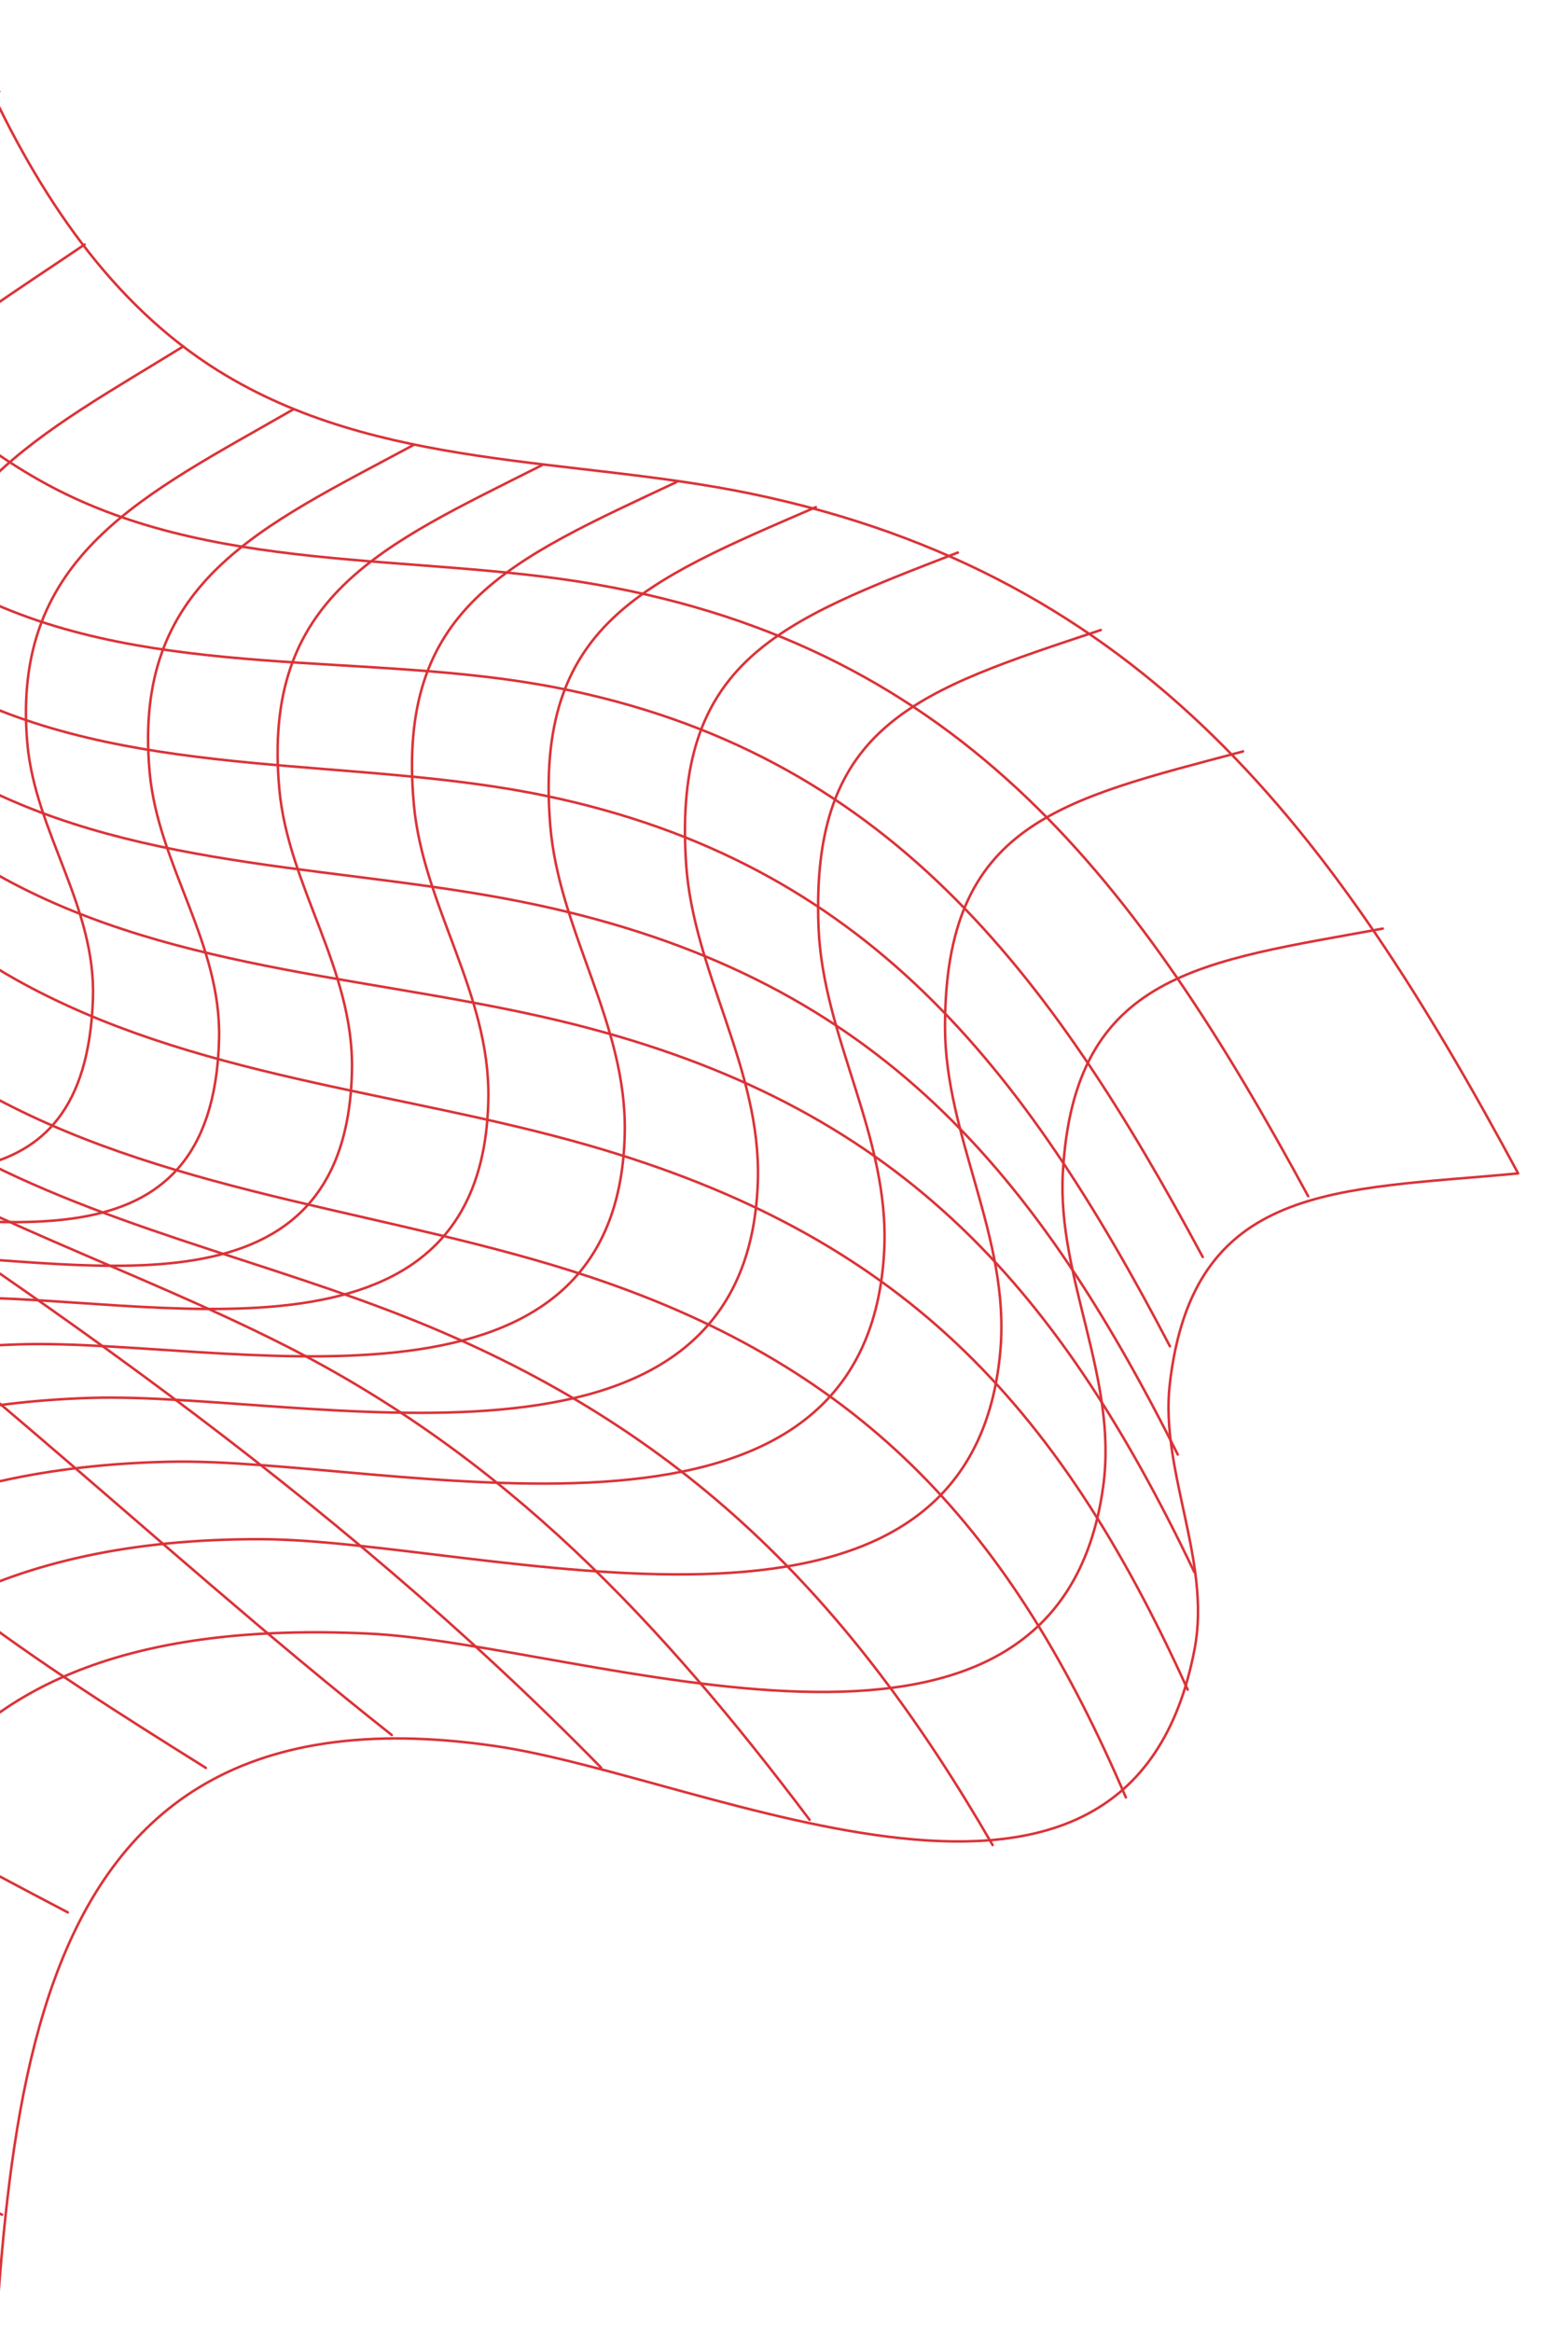 <svg xmlns="http://www.w3.org/2000/svg" xmlns:xlink="http://www.w3.org/1999/xlink" width="156" height="232" viewBox="0 0 156 232">
  <defs>
    <clipPath id="clip-path">
      <rect id="Rectangle_1486" data-name="Rectangle 1486" width="156" height="232" transform="translate(750 6504)" fill="#fff" opacity="0.42"/>
    </clipPath>
    <clipPath id="clip-path-2">
      <rect id="Rectangle_1112" data-name="Rectangle 1112" width="562.311" height="327.324" fill="none" stroke="#da3338" stroke-width="1"/>
    </clipPath>
  </defs>
  <g id="Mask_Group_24" data-name="Mask Group 24" transform="translate(-750 -6504)" clip-path="url(#clip-path)">
    <g id="bg-vector" transform="translate(706.047 6838.997) rotate(-135)">
      <g id="Group_874" data-name="Group 874" clip-path="url(#clip-path-2)">
        <path id="Path_823" data-name="Path 823" d="M16.329,292.092c37.049,11.151,68.411,15.733,101.745-6.125,15.16-9.941,27.9-24.631,46.209-28.866,24.293-5.618,51.211,10.12,71.5,21.176,11.173,6.087,22.728,17.576,34.855,21.663,9.125,3.075,16.638.294,25.44-3.087,24.018-9.225,44.179-20.766,70.2-24.059,54.688-6.922,140.589-1.594,168.5,54.286,25.915-26.334,40.38-72.5,11.012-102.891-14.675-15.184-65.622-19.681-53.5-48.859,4.151-9.992,14.24-16.833,18.858-26.709,5.309-11.351,3.245-22.572,1.715-34.617C507.237,69.76,523.043,36.97,547.364,0,516.657,9.013,497,25.125,470.335,40.772c-20.374,11.954-37.4,10.122-58.447,0C386.966,28.8,366.533.278,337.378.419c-23.574.114-47.008,12.547-68.127,21.6s-48.558,23.645-72.663,19.05c-22.154-4.222-35.231-26.345-57-33.407C94.09-7.1,45.537,21.385,0,24,.619,51.084,10.193,67.135,27.463,87.2c24.507,28.47,62.407,61.411,20.557,92.636-17.412,12.992-62.041,27.274-42.348,56.092,5,7.316,14.974,10.077,20.33,16.819C38.6,268.6,27.9,278.116,16.329,292.092Z" transform="translate(0.121 0.121)" fill="none" stroke="#da3338" stroke-linecap="round" stroke-linejoin="round" stroke-width="0.25"/>
        <path id="Path_824" data-name="Path 824" d="M0,11.569C42.073,8.027,87.624-9.985,128.639,7.559c20.518,8.776,32.539,23.748,56.03,24.839,24.766,1.151,49.283-8.5,72.353-16.2C277.706,9.289,299.837.477,321.994.881c30.159.55,48.147,25.608,74.176,37.358,20.762,9.372,36.89,7.2,56.371-3.526C478.441,20.453,497.812,9.1,528.281,4.6" transform="translate(0.461 25.045)" fill="none" stroke="#da3338" stroke-linecap="round" stroke-linejoin="round" stroke-width="0.25"/>
        <path id="Path_825" data-name="Path 825" d="M0,5.768C40.826,1.085,81.4-6.005,120.812,9.421c21.131,8.269,35.84,18.869,59.4,18.285,24.9-.618,49.061-8.214,72.923-14.6,20.3-5.436,41.535-11.393,62.762-9.665,26.7,2.175,42.316,21.678,65.728,32.341,19.893,9.06,36.246,6.454,55.257-2.756,27.491-13.319,47.345-20.209,78.7-20.078" transform="translate(1.932 41.193)" fill="none" stroke="#da3338" stroke-linecap="round" stroke-linejoin="round" stroke-width="0.25"/>
        <path id="Path_826" data-name="Path 826" d="M0,3.4C43.664-3.041,80.235-.716,121.819,13.672,144.213,21.421,160.611,26.379,184.5,23.8c23.677-2.551,46.751-8.572,70.046-13.272,18.858-3.8,38.318-7.142,57.568-4.616,24.338,3.194,38.986,20.269,61.048,28.948,19.2,7.555,34.313,3.448,52.553-4.106,28.538-11.82,50.2-13.889,81.176-9.25" transform="translate(5.208 53.065)" fill="none" stroke="#da3338" stroke-linecap="round" stroke-linejoin="round" stroke-width="0.25"/>
        <path id="Path_827" data-name="Path 827" d="M0,4.68C25.746-.039,50.551-2.542,76.251,3.811c16.683,4.125,32.523,11.214,49.067,15.863,45.17,12.695,87.771-4.718,132.947-10.031,17.275-2.031,34.717-2.693,51.861.683,21.372,4.21,35.946,18.8,56.115,25.37,18.294,5.961,32.778-.081,49.908-6.249,29.64-10.672,53.5-7.722,83.719.7" transform="translate(10.964 61.765)" fill="none" stroke="#da3338" stroke-linecap="round" stroke-linejoin="round" stroke-width="0.25"/>
        <path id="Path_828" data-name="Path 828" d="M0,5.812c26.935-6.066,51.5-9.2,77.947-.156,17.5,5.986,33.369,15.1,51.766,18.565C173.55,32.48,216.808,7.7,261.229,7.669A165.382,165.382,0,0,1,307.15,14.13c18.92,5.432,35.423,19.175,54.6,22.382,16.961,2.837,30.246-5.9,45.731-10.95,29.818-9.727,55.963-1.939,84.664,9.163" transform="translate(19.869 72.389)" fill="none" stroke="#da3338" stroke-linecap="round" stroke-linejoin="round" stroke-width="0.25"/>
        <path id="Path_829" data-name="Path 829" d="M0,7.58C26.709.165,50.782-4.627,76.881,6.935c15.75,6.977,29.39,17.164,46.925,19.548,27.057,3.68,51.143-9.83,76.631-16.287,19.636-4.975,40.012-7.327,60.121-4.016,16.057,2.643,30.935,9.162,45.836,15.393,14.753,6.17,32.514,17.753,49.051,16.62,13.679-.938,25.069-10.477,37.325-15.573,30.96-12.874,59.866-.439,88.583,13.063" transform="translate(32.601 85.46)" fill="none" stroke="#da3338" stroke-linecap="round" stroke-linejoin="round" stroke-width="0.25"/>
        <path id="Path_830" data-name="Path 830" d="M0,9.859C24.621,1.287,48.229-6.366,71.954,8.1c13.031,7.945,22.783,18.8,39.013,19.693,27.3,1.5,53.145-18.139,79.3-24.165,21.017-4.841,42.418-5.057,62.793,2.519,26.222,9.748,61.915,48.561,91.471,36.367,12.391-5.112,21.026-17.533,32.709-24.07,29.658-16.594,60.772-.146,87.87,14.072" transform="translate(49.855 102.443)" fill="none" stroke="#da3338" stroke-linecap="round" stroke-linejoin="round" stroke-width="0.25"/>
        <path id="Path_831" data-name="Path 831" d="M0,18.277C21.113,11.7,41.356,5.347,62.77,13.571c11.5,4.416,19.866,10.672,32.828,9.944,24.944-1.4,49.48-16.225,74.271-20.6,21.5-3.8,42.941-4.515,64.052,1.723,27.521,8.132,65,45.453,94.019,37.368,12.438-3.465,21.8-15.13,33.018-21.039C389.725,5.8,416.98,15.818,445.1,28.185" transform="translate(66.497 119.919)" fill="none" stroke="#da3338" stroke-linecap="round" stroke-linejoin="round" stroke-width="0.25"/>
        <path id="Path_832" data-name="Path 832" d="M0,24.878c19.3-4.447,38.275-8.671,58.125-6.108,11.695,1.51,21.568,3.929,33.49,2.115C136.709,14.024,177.532-6.742,224.546,2.2c15.774,3,30.428,9.645,44.768,16.633,13.452,6.556,29.9,19.393,45.363,19.748,14.922.341,28.55-11.254,41.7-16.666,28.011-11.53,52.777-5.479,80.573,4.639" transform="translate(66.951 133.195)" fill="none" stroke="#da3338" stroke-linecap="round" stroke-linejoin="round" stroke-width="0.25"/>
        <path id="Path_833" data-name="Path 833" d="M0,30.638c30.95-3.618,62.919-3.557,93.458-9.965C135.518,11.848,179.026-2.161,222.534.282c15.284.858,29.428,4.922,43.452,10.95,15.233,6.547,30.024,19.574,46.3,22.379,15.147,2.611,29.748-4.436,43.987-8.552,29.42-8.506,53.478-6.13,83.082,2.492" transform="translate(56.183 142.825)" fill="none" stroke="#da3338" stroke-linecap="round" stroke-linejoin="round" stroke-width="0.25"/>
        <path id="Path_834" data-name="Path 834" d="M0,37.056C76.389,37.885,149.844,8.728,225.677.6c13.948-1.495,26.83-.3,40.062,4.545C282.99,11.461,296,25.37,313.056,31.143c16.852,5.7,34.113,1.947,51.164-.854,30.484-5.008,56.111-5.209,86.75,1.354" transform="translate(39.154 148.839)" fill="none" stroke="#da3338" stroke-linecap="round" stroke-linejoin="round" stroke-width="0.25"/>
        <path id="Path_835" data-name="Path 835" d="M0,43.883c24.413,3.434,46.783,4.175,70.431-3.593C86.367,35.055,101.353,27.3,117.79,23.547c20.391-4.654,41.668-2.918,62.288-6.359,17.728-2.957,34.238-9.132,51.487-13.8,11.924-3.23,22.868-4.907,35-1.54,20.112,5.58,32.582,22.418,51.26,30.595,17.96,7.862,37.782,7.589,56.934,6.113,32.6-2.513,62.977-5.117,95.711-1.015" transform="translate(20.83 153.012)" fill="none" stroke="#da3338" stroke-linecap="round" stroke-linejoin="round" stroke-width="0.25"/>
        <path id="Path_836" data-name="Path 836" d="M0,46.687c27.472,7.35,50.805,7.515,77.23-3.633,15.358-6.48,29.521-15.942,45.734-20.38,22.929-6.278,46,.223,69.264-3.187,16.314-2.393,30.517-8.749,45.623-14.9,39.141-15.933,54.409,13.506,87.834,29.289,51.532,24.331,116.233,5.147,170.846,5.886" transform="translate(6.173 161.306)" fill="none" stroke="#da3338" stroke-linecap="round" stroke-linejoin="round" stroke-width="0.25"/>
        <path id="Path_837" data-name="Path 837" d="M0,47.617c26.559,10.611,48.267,11.923,74.282-1.068,18.227-9.1,34.68-23.254,54.38-29.247,22.185-6.748,40.985,2.886,63.262,2.971,18.766.071,33.395-6.4,50.269-13.525,12.24-5.169,22.019-9.3,35.281-4.872,21.521,7.18,37.218,28.479,58.241,37.9,59.758,26.772,130.311,7.448,192.1-.344" transform="translate(0.148 173.101)" fill="none" stroke="#da3338" stroke-linecap="round" stroke-linejoin="round" stroke-width="0.25"/>
        <path id="Path_838" data-name="Path 838" d="M0,36.917C29.531,48.056,52.3,48.6,80.384,33.084c17.212-9.513,32.745-23.2,51.972-28.642,23.327-6.607,44.645,5.607,67.958,6.43,14.949.528,28.13-2.856,42.126-7.485,37.618-12.442,57.354,12.584,92.519,23.478,65.594,20.319,138.161,3.075,204.9-.889" transform="translate(3.387 195.733)" fill="none" stroke="#da3338" stroke-linecap="round" stroke-linejoin="round" stroke-width="0.25"/>
        <path id="Path_839" data-name="Path 839" d="M0,36.922C30.372,47.663,53.923,48.7,82.191,31.808c16.594-9.914,31.345-24.224,50.238-29.8,23.506-6.94,44.525,6.065,67.455,9.6,13.412,2.065,25.6,1.343,38.818-.957,34.547-6.011,58.162,10.554,91.86,17.18,69.706,13.707,142.025.335,212.4,3.5" transform="translate(11.185 204.461)" fill="none" stroke="#da3338" stroke-linecap="round" stroke-linejoin="round" stroke-width="0.25"/>
        <path id="Path_840" data-name="Path 840" d="M0,39.71c31.116,10.347,55.508,11.873,83.811-6.466C99.732,22.927,113.628,7.96,132.157,2.219c33.2-10.287,67.191,18.541,101.527,18.332,31.152-.19,58.725,8.117,89.678,11.759,71.939,8.465,145.016-1.182,216.483,12.176" transform="translate(20.625 208.782)" fill="none" stroke="#da3338" stroke-linecap="round" stroke-linejoin="round" stroke-width="0.25"/>
        <path id="Path_841" data-name="Path 841" d="M0,41.692c29.812,9.35,55.376,12.625,82.591-5.161C98.6,26.068,112.02,9.268,130.435,2.764c35.042-12.377,66.257,20.466,99.6,26.709,28.808,5.393,61.782,4.576,90.892,6.167,70.3,3.843,145.261-1.925,212.24,23.155" transform="translate(28.789 213.862)" fill="none" stroke="#da3338" stroke-linecap="round" stroke-linejoin="round" stroke-width="0.25"/>
        <path id="Path_842" data-name="Path 842" d="M0,42.41c30.666,9.249,57.725,13.3,85.545-5.432C101.252,26.4,114.231,9.162,132.537,2.764c37.035-12.941,65.9,23.144,97.95,34.24,8.107,2.807,15.169,2.228,23.707,1.471,21.993-1.948,43.3-2.946,65.453-2.871,67.125.225,147.358-2.238,205.953,35.108" transform="translate(32.76 221.733)" fill="none" stroke="#da3338" stroke-linecap="round" stroke-linejoin="round" stroke-width="0.25"/>
        <path id="Path_843" data-name="Path 843" d="M0,40.816C33.926,50.9,62.8,55.045,93.115,33.767c15.17-10.647,27.935-26.63,46.37-31.8C178.586-9,205.742,28.879,237.7,42.142c8.159,3.386,14.9,1.967,23.377.033,21.011-4.792,40.608-10.419,62.365-11.822,62.834-4.048,150.2-3.3,196.359,45.754" transform="translate(29.619 235.021)" fill="none" stroke="#da3338" stroke-linecap="round" stroke-linejoin="round" stroke-width="0.25"/>
        <path id="Path_844" data-name="Path 844" d="M56.381,307.446C78.03,282,82.675,242.658,54.667,219.157,36.426,203.853-9.908,196.941,1.9,164.389c4.282-11.8,14.2-20.837,17.425-33.249,2.812-10.809.624-22.064-.523-32.937C14.662,58.92,33.753,30.962,56.49,0" transform="translate(471.218 6.114)" fill="none" stroke="#da3338" stroke-linecap="round" stroke-linejoin="round" stroke-width="0.25"/>
        <path id="Path_845" data-name="Path 845" d="M62.851,288.248c17.438-24.7,14.6-56.7-10.621-75.512C31.709,197.429-10.644,189.093,2.473,154.6c3.844-10.107,11.364-18.516,14.521-28.96,3.776-12.491,2.023-24.285.915-36.984C14.677,51.646,35.3,28,57.989,0" transform="translate(453.29 13.706)" fill="none" stroke="#da3338" stroke-linecap="round" stroke-linejoin="round" stroke-width="0.25"/>
        <path id="Path_846" data-name="Path 846" d="M64.193,270.183c16.839-23.271,1.7-51.526-18.921-65.428-22.351-15.066-55.221-24.472-42.39-58.61C7.673,133.4,17.366,123.8,19.619,109.788c1.593-9.911-.53-19.99-1.421-29.848C15.118,45.837,38.94,24.36,60.4,0" transform="translate(437.044 22.13)" fill="none" stroke="#da3338" stroke-linecap="round" stroke-linejoin="round" stroke-width="0.25"/>
        <path id="Path_847" data-name="Path 847" d="M62.757,253.946c9.674-19.654-1.716-41.839-18.247-53.329-15.694-10.908-34.55-13.371-42.581-34.193-3.916-10.156-1.334-17.678,2.979-27.252,5.339-11.853,14.31-20.371,17.059-33.6,2.57-12.365-.926-24.143-1.48-36.516C19.184,39.949,46.31,19.53,64.59,0" transform="translate(420.845 30.617)" fill="none" stroke="#da3338" stroke-linecap="round" stroke-linejoin="round" stroke-width="0.25"/>
        <path id="Path_848" data-name="Path 848" d="M57.779,240.235c11.676-52.206-83.527-55.809-50.952-106.373,7.181-11.147,16.755-19.822,19.486-33.476,2.349-11.742-1.57-22.857-2.433-34.413C21.748,37.422,50.264,18.638,68.338,0" transform="translate(406.17 38.399)" fill="none" stroke="#da3338" stroke-linecap="round" stroke-linejoin="round" stroke-width="0.25"/>
        <path id="Path_849" data-name="Path 849" d="M51.336,229.744c-1.514-20.129-9.133-31.351-24.5-43.28C6.055,170.33-11.406,154.231,9.286,130.395c7.35-8.467,16.817-15.681,20.752-26.656,5.121-14.282-1.162-27.321-1.812-41.529C26.993,35.278,55.039,17.661,72.241,0" transform="translate(391.658 44.708)" fill="none" stroke="#da3338" stroke-linecap="round" stroke-linejoin="round" stroke-width="0.25"/>
        <path id="Path_850" data-name="Path 850" d="M44.474,223.169c-6.6-17.121-10.046-28.137-23.692-40.753-19.552-18.078-31.111-33.909-7.9-53.486,8.353-7.046,18.788-13.1,23.306-23.684,6.167-14.44-1.22-28.254-2.405-42.674C31.524,35.133,58.343,18.562,75.878,0" transform="translate(376.977 48.774)" fill="none" stroke="#da3338" stroke-linecap="round" stroke-linejoin="round" stroke-width="0.25"/>
        <path id="Path_851" data-name="Path 851" d="M38.362,221.208c-8.695-13.036-10.506-27.954-21.462-39.772-19.565-21.107-25.647-35.4.871-51.792,11.511-7.114,25.08-12.108,28.275-27.091,2.8-13.151-5.112-27.089-6.408-39.822C36.951,36.306,62.752,18.342,78.948,0" transform="translate(361.67 49.832)" fill="none" stroke="#da3338" stroke-linecap="round" stroke-linejoin="round" stroke-width="0.25"/>
        <path id="Path_852" data-name="Path 852" d="M31.974,224.554C21.088,212.206,18.35,194.147,10.2,179.988c-13.96-24.255-16.6-36.8,11.5-47.291,9.371-3.5,22.759-6.779,28.451-16.208,8.356-13.844-1.362-31.924-4.713-45.821C37.977,39.74,60.2,23.673,78.949,0" transform="translate(347.48 47.111)" fill="none" stroke="#da3338" stroke-linecap="round" stroke-linejoin="round" stroke-width="0.25"/>
        <path id="Path_853" data-name="Path 853" d="M31.284,233.906c-14.012-13.979-15.238-33.716-21.775-51.368C5.976,173-4.3,161.6,2,150.949c5.368-9.064,18.967-10.76,27.984-12.679,9.267-1.972,24.4-3.233,30.671-12.026,9.593-13.455-2.714-34.571-6.738-47.982C43.7,44.2,60.662,28.97,80.388,0" transform="translate(329.146 39.844)" fill="none" stroke="#da3338" stroke-linecap="round" stroke-linejoin="round" stroke-width="0.25"/>
        <path id="Path_854" data-name="Path 854" d="M29.267,249.958c-15.9-18.282-16.946-34.421-22.024-56.9C4.5,180.925-5.606,164.987,4.173,153.748c6.34-7.285,22.239-6.6,30.409-7.217,10.816-.821,26.553.323,33.247-9.957,8.592-13.2-5.8-36.076-10.574-48.931-3.517-9.468-8.36-20.124-8.263-30.526C49.173,37.573,65.91,15.882,74.767,0" transform="translate(314.409 27.261)" fill="none" stroke="#da3338" stroke-linecap="round" stroke-linejoin="round" stroke-width="0.25"/>
        <path id="Path_855" data-name="Path 855" d="M31.17,273.372c-21.335-24.2-21.671-44.8-26.323-75.113-1.332-8.677-8.338-24.213-2.655-32.71,7.617-11.386,26.245-8.394,37.609-7.942,9.685.385,29.592,4.253,35.784-6.535,5.4-9.408-9.662-36.89-12.5-43.691C57.026,92.84,47.66,77.033,46.734,60.9,45.537,40,58.055,18.335,65.955,0" transform="translate(298.703 8.646)" fill="none" stroke="#da3338" stroke-linecap="round" stroke-linejoin="round" stroke-width="0.25"/>
        <path id="Path_856" data-name="Path 856" d="M25.4,287.987C8.517,257.909,7.444,231.06,4.006,197.669c-.869-8.444-7.437-25.431-1.638-33.473,7.523-10.434,25.593-7.368,36.315-6.92,9.3.388,28.808,4.083,34.94-6.1,5.5-9.131-8.164-35.327-10.879-42.059C56.769,94.3,47.1,78.4,45.731,62.131,43.9,40.313,56.594,18.916,65.32,0" transform="translate(286.744 2.041)" fill="none" stroke="#da3338" stroke-linecap="round" stroke-linejoin="round" stroke-width="0.25"/>
        <path id="Path_857" data-name="Path 857" d="M22.495,295.563C9.321,262.1,6.722,230.725,3.56,195.358c-.754-8.427-6.894-26.007-1.086-34.009,7.288-10.04,24.412-7.638,34.9-7.67,9.4-.029,27.973,2.687,33.975-7.447,5.6-9.454-6.658-32.978-9.742-40.273C55.544,91.613,44.969,76.482,42.722,60.787,39.6,39,52.176,18.656,61.323,0" transform="translate(276.344 0.318)" fill="none" stroke="#da3338" stroke-linecap="round" stroke-linejoin="round" stroke-width="0.25"/>
        <path id="Path_858" data-name="Path 858" d="M21.912,297.222c-10.279-35.049-14.951-69.268-18.5-105.478-.849-8.664-6.639-25.968-.923-34.279,7.016-10.2,22.8-8.634,33.362-9.777,9.851-1.066,27.018.436,32.886-10.145,5.608-10.113-5.116-30.223-8.969-38.385C53.415,85.7,41.558,72.171,38.122,57.52,33.191,36.5,45.45,17.843,54.745,0" transform="translate(267.086 2.472)" fill="none" stroke="#da3338" stroke-linecap="round" stroke-linejoin="round" stroke-width="0.25"/>
        <path id="Path_859" data-name="Path 859" d="M21.274,294.086C13.21,258.645,6.091,223.333,1.637,187.246-2.451,154.131-1.1,147.4,32.256,140.179c10.257-2.218,26.13-2.731,31.668-13.784,5.445-10.868-3.486-27.466-8.447-36.445C48.6,77.5,35.338,66.341,30.507,52.982,23.388,33.3,35.208,16.761,44.525,0" transform="translate(260.4 7.499)" fill="none" stroke="#da3338" stroke-linecap="round" stroke-linejoin="round" stroke-width="0.25"/>
        <path id="Path_860" data-name="Path 860" d="M25.433,287.276C19.218,253.021,9.893,219.413,4.04,185.116c-2-11.715-7.751-28.355-.43-39.195,5.956-8.818,19.072-10.866,28.342-13.91,33.4-10.965,40.66-30.692,16.526-60.1-6.522-7.945-17.112-14.226-22.092-23.122C16.055,30.336,26.982,16.575,36.836,0" transform="translate(250.479 14.392)" fill="none" stroke="#da3338" stroke-linecap="round" stroke-linejoin="round" stroke-width="0.25"/>
        <path id="Path_861" data-name="Path 861" d="M27.315,277.915c-4.951-33.991-16.527-64.836-24.2-98.018-7.233-31.279-3.058-42.12,25.266-55.82C56.89,110.287,70.711,88.9,43.431,62.77c-7.369-7.059-18.848-11.351-25.04-19.25C5.6,27.205,15.739,15.79,25.922,0" transform="translate(243.448 22.147)" fill="none" stroke="#da3338" stroke-linecap="round" stroke-linejoin="round" stroke-width="0.25"/>
        <path id="Path_862" data-name="Path 862" d="M31.228,267.124c-3.835-33.217-16.2-58.39-26.454-89.309-10.593-31.958-3.627-43.116,21.579-60.55C48.223,102.139,70.495,80.14,42.227,56.56c-8.609-7.181-20.405-9.823-28.795-16.888C-3.034,25.806,6.361,15.788,17.411,0" transform="translate(234.044 29.758)" fill="none" stroke="#da3338" stroke-linecap="round" stroke-linejoin="round" stroke-width="0.25"/>
        <path id="Path_863" data-name="Path 863" d="M37.281,256.025c-1.758-21.067-4.556-38.117-14.432-56.825-4.629-8.771-10.724-16.687-14.738-25.815-12.938-29.419-2.966-42.344,18.4-60.976C44.5,96.723,70.094,70.79,41.232,50.666,31.8,44.092,19.781,42.689,10.45,36.4-7.581,24.254.754,15.6,12.73,0" transform="translate(221.21 36.221)" fill="none" stroke="#da3338" stroke-linecap="round" stroke-linejoin="round" stroke-width="0.25"/>
        <path id="Path_864" data-name="Path 864" d="M45.585,245.74c-.962-20.764-2.617-36.451-14.438-53.749-5.182-7.584-12.332-13.751-16.841-21.857-14.7-26.426-2.742-40.953,15.171-59.734C44.857,94.275,70.716,66.518,43.355,48.341,33.608,41.866,21.6,40.7,11.45,35.265-8.429,24.614,1.151,14.538,13.31,0" transform="translate(203.881 40.529)" fill="none" stroke="#da3338" stroke-linecap="round" stroke-linejoin="round" stroke-width="0.25"/>
        <path id="Path_865" data-name="Path 865" d="M50.317,237.389c0-20.272-.263-35.178-13.831-50.851-5.616-6.487-13.532-10.889-18.527-18.018C1.982,145.712,15.2,129.878,29.94,112.108c13.287-16.02,38.04-44.1,13.5-61.356-9.563-6.724-21.892-8.06-31.9-13.8C-8.957,25.193,1.534,14.671,14.645,0" transform="translate(186.928 41.68)" fill="none" stroke="#da3338" stroke-linecap="round" stroke-linejoin="round" stroke-width="0.25"/>
        <path id="Path_866" data-name="Path 866" d="M50.659,232.1c1.139-18.716,2.736-33.976-11.447-47.786-6.7-6.528-15.727-9.5-21.7-17-14.436-18.159-1.675-33.884,10.106-48.938C40.974,101.309,61.955,75.262,39.282,57.6c-8.905-6.939-20.842-9.38-29.765-16.273C-9.694,26.483,3.978,14.169,17.238,0" transform="translate(170.22 38.664)" fill="none" stroke="#da3338" stroke-linecap="round" stroke-linejoin="round" stroke-width="0.25"/>
        <path id="Path_867" data-name="Path 867" d="M45.476,230.984c2.292-16.957,6.123-33.376-8.008-45.937-7.256-6.45-17.937-7.58-24.185-15.562-11.66-14.9-.661-27.016,8.548-39.307C32.53,115.9,48.2,96.817,39.378,78.195,33.288,65.34,15.7,59.909,6.852,49.339-9.644,29.623,7.037,15,21.272,0" transform="translate(153.937 30.48)" fill="none" stroke="#da3338" stroke-linecap="round" stroke-linejoin="round" stroke-width="0.25"/>
        <path id="Path_868" data-name="Path 868" d="M42.556,238.121C45.61,222,50.344,206.3,36.648,194.111c-7.088-6.305-17.6-7.128-23.751-14.928-11.511-14.587-.417-23.333,9.259-34.176,13.013-14.582,21.864-32.3,13.186-51.741C28.8,78.622,14.036,69.776,5.675,56.421-8.458,33.844,6.516,17.547,21.048,0" transform="translate(140.089 18.586)" fill="none" stroke="#da3338" stroke-linecap="round" stroke-linejoin="round" stroke-width="0.25"/>
        <path id="Path_869" data-name="Path 869" d="M41.288,245.938c3.685-15.717,8.94-30.6-4.615-42.607-7.133-6.316-17.81-6.955-24.035-14.78C.585,173.4,13.5,165.928,23.707,155.626c15.425-15.566,18.32-33.665,9.614-54.067-6.689-15.677-20.5-26.68-28.3-41.636C-7.394,36.1,5.391,19.309,19.673,0" transform="translate(127.251 10.544)" fill="none" stroke="#da3338" stroke-linecap="round" stroke-linejoin="round" stroke-width="0.25"/>
        <path id="Path_870" data-name="Path 870" d="M41.15,253.995c4.415-16.459,9.677-30.1-4.755-42.217-6.833-5.736-16.36-6.647-22.652-13.42-14.872-16.014,1.045-25.037,12.387-35.823,20.395-19.394,15.6-43.838,2.092-66.968-6.8-11.644-16.442-21.522-22.635-33.54C-6.917,37.76,3.571,20.9,17.382,0" transform="translate(115.209 5.828)" fill="none" stroke="#da3338" stroke-linecap="round" stroke-linejoin="round" stroke-width="0.25"/>
        <path id="Path_871" data-name="Path 871" d="M41.879,261.872c4.995-16.649,10.188-29.409-4.459-41.619-7.138-5.951-17.086-6.944-23.7-13.933C-2.73,188.929,17.5,177.942,29.4,166.428c22.62-21.888,14.619-47.857-.724-72.739C21.594,82.2,12.076,72.209,5.81,60.2-6.23,37.133,2.283,20.8,14.632,0" transform="translate(103.518 3.899)" fill="none" stroke="#da3338" stroke-linecap="round" stroke-linejoin="round" stroke-width="0.25"/>
        <path id="Path_872" data-name="Path 872" d="M42.919,269.151c5.583-16.95,10.575-28.89-4.33-41.289-7.487-6.228-17.9-7.391-24.874-14.656-18.171-18.939,6.953-32.851,19.45-45.386,24.882-24.959,15-52.165-3.295-79C22.4,77.859,12.87,68.206,6.353,56.6-5.52,35.459,1,20.12,11.587,0" transform="translate(92.026 4.217)" fill="none" stroke="#da3338" stroke-linecap="round" stroke-linejoin="round" stroke-width="0.25"/>
        <path id="Path_873" data-name="Path 873" d="M42.2,275.412c6.206-17.245,10.984-28.473-4.143-41.132-7.82-6.544-18.7-7.939-26.007-15.515-19.833-20.556,10.361-37.838,23.5-51.477,27.12-28.146,16.3-56.718-5.716-85.257C7.329,52.857-10.269,37.852,6.9,0" transform="translate(82.089 6.244)" fill="none" stroke="#da3338" stroke-linecap="round" stroke-linejoin="round" stroke-width="0.25"/>
        <path id="Path_874" data-name="Path 874" d="M42.843,280.234c6.892-17.429,11.567-28.073-3.682-41.054-8.077-6.875-19.356-8.542-26.924-16.437C-9.01,200.578,26.069,180.058,39.889,165.4c29.285-31.06,17.961-61.31-8.089-91.021C9.715,49.189-8.768,35.36,4.409,0" transform="translate(69.886 9.442)" fill="none" stroke="#da3338" stroke-linecap="round" stroke-linejoin="round" stroke-width="0.25"/>
        <path id="Path_875" data-name="Path 875" d="M42.393,283.2c7.666-17.4,12.482-27.6-2.721-40.961-8.195-7.2-19.761-9.149-27.45-17.347-22.23-23.7,17.206-46.726,31.7-62.159,31.421-33.449,19.241-65.488-10.509-95.8C12.18,45.3-6.829,32.744,2.384,0" transform="translate(57.153 13.271)" fill="none" stroke="#da3338" stroke-linecap="round" stroke-linejoin="round" stroke-width="0.25"/>
        <path id="Path_876" data-name="Path 876" d="M40.283,283.886c8.533-17.058,13.887-26.957-1.044-40.76-8.1-7.493-19.8-9.714-27.41-18.172-22.592-25.114,20.336-49.293,35.467-65.1C80.954,124.7,66.574,91.28,34.219,60.763,14.1,41.787-4.517,30.18.975,0" transform="translate(43.754 17.192)" fill="none" stroke="#da3338" stroke-linecap="round" stroke-linejoin="round" stroke-width="0.25"/>
        <path id="Path_877" data-name="Path 877" d="M35.829,281.878c9.458-16.3,15.917-26.039,1.574-40.357-7.742-7.729-19.363-10.2-26.631-18.838-22.14-26.325,23.071-49.725,38.755-65.336,36.169-36,17.117-69.829-15.89-100.417C14.689,39.372-2.137,27.913.222,0" transform="translate(29.661 20.666)" fill="none" stroke="#da3338" stroke-linecap="round" stroke-linejoin="round" stroke-width="0.25"/>
        <path id="Path_878" data-name="Path 878" d="M28.422,276.753C38.753,261.747,47.095,252,33.776,237.1c-7.035-7.874-18.334-10.557-24.941-19.271-20.656-27.241,25.261-47.386,41.376-62.05C119.394,92.827-6.123,61.283.235,0" transform="translate(14.775 23.156)" fill="none" stroke="#da3338" stroke-linecap="round" stroke-linejoin="round" stroke-width="0.25"/>
      </g>
    </g>
  </g>
</svg>
